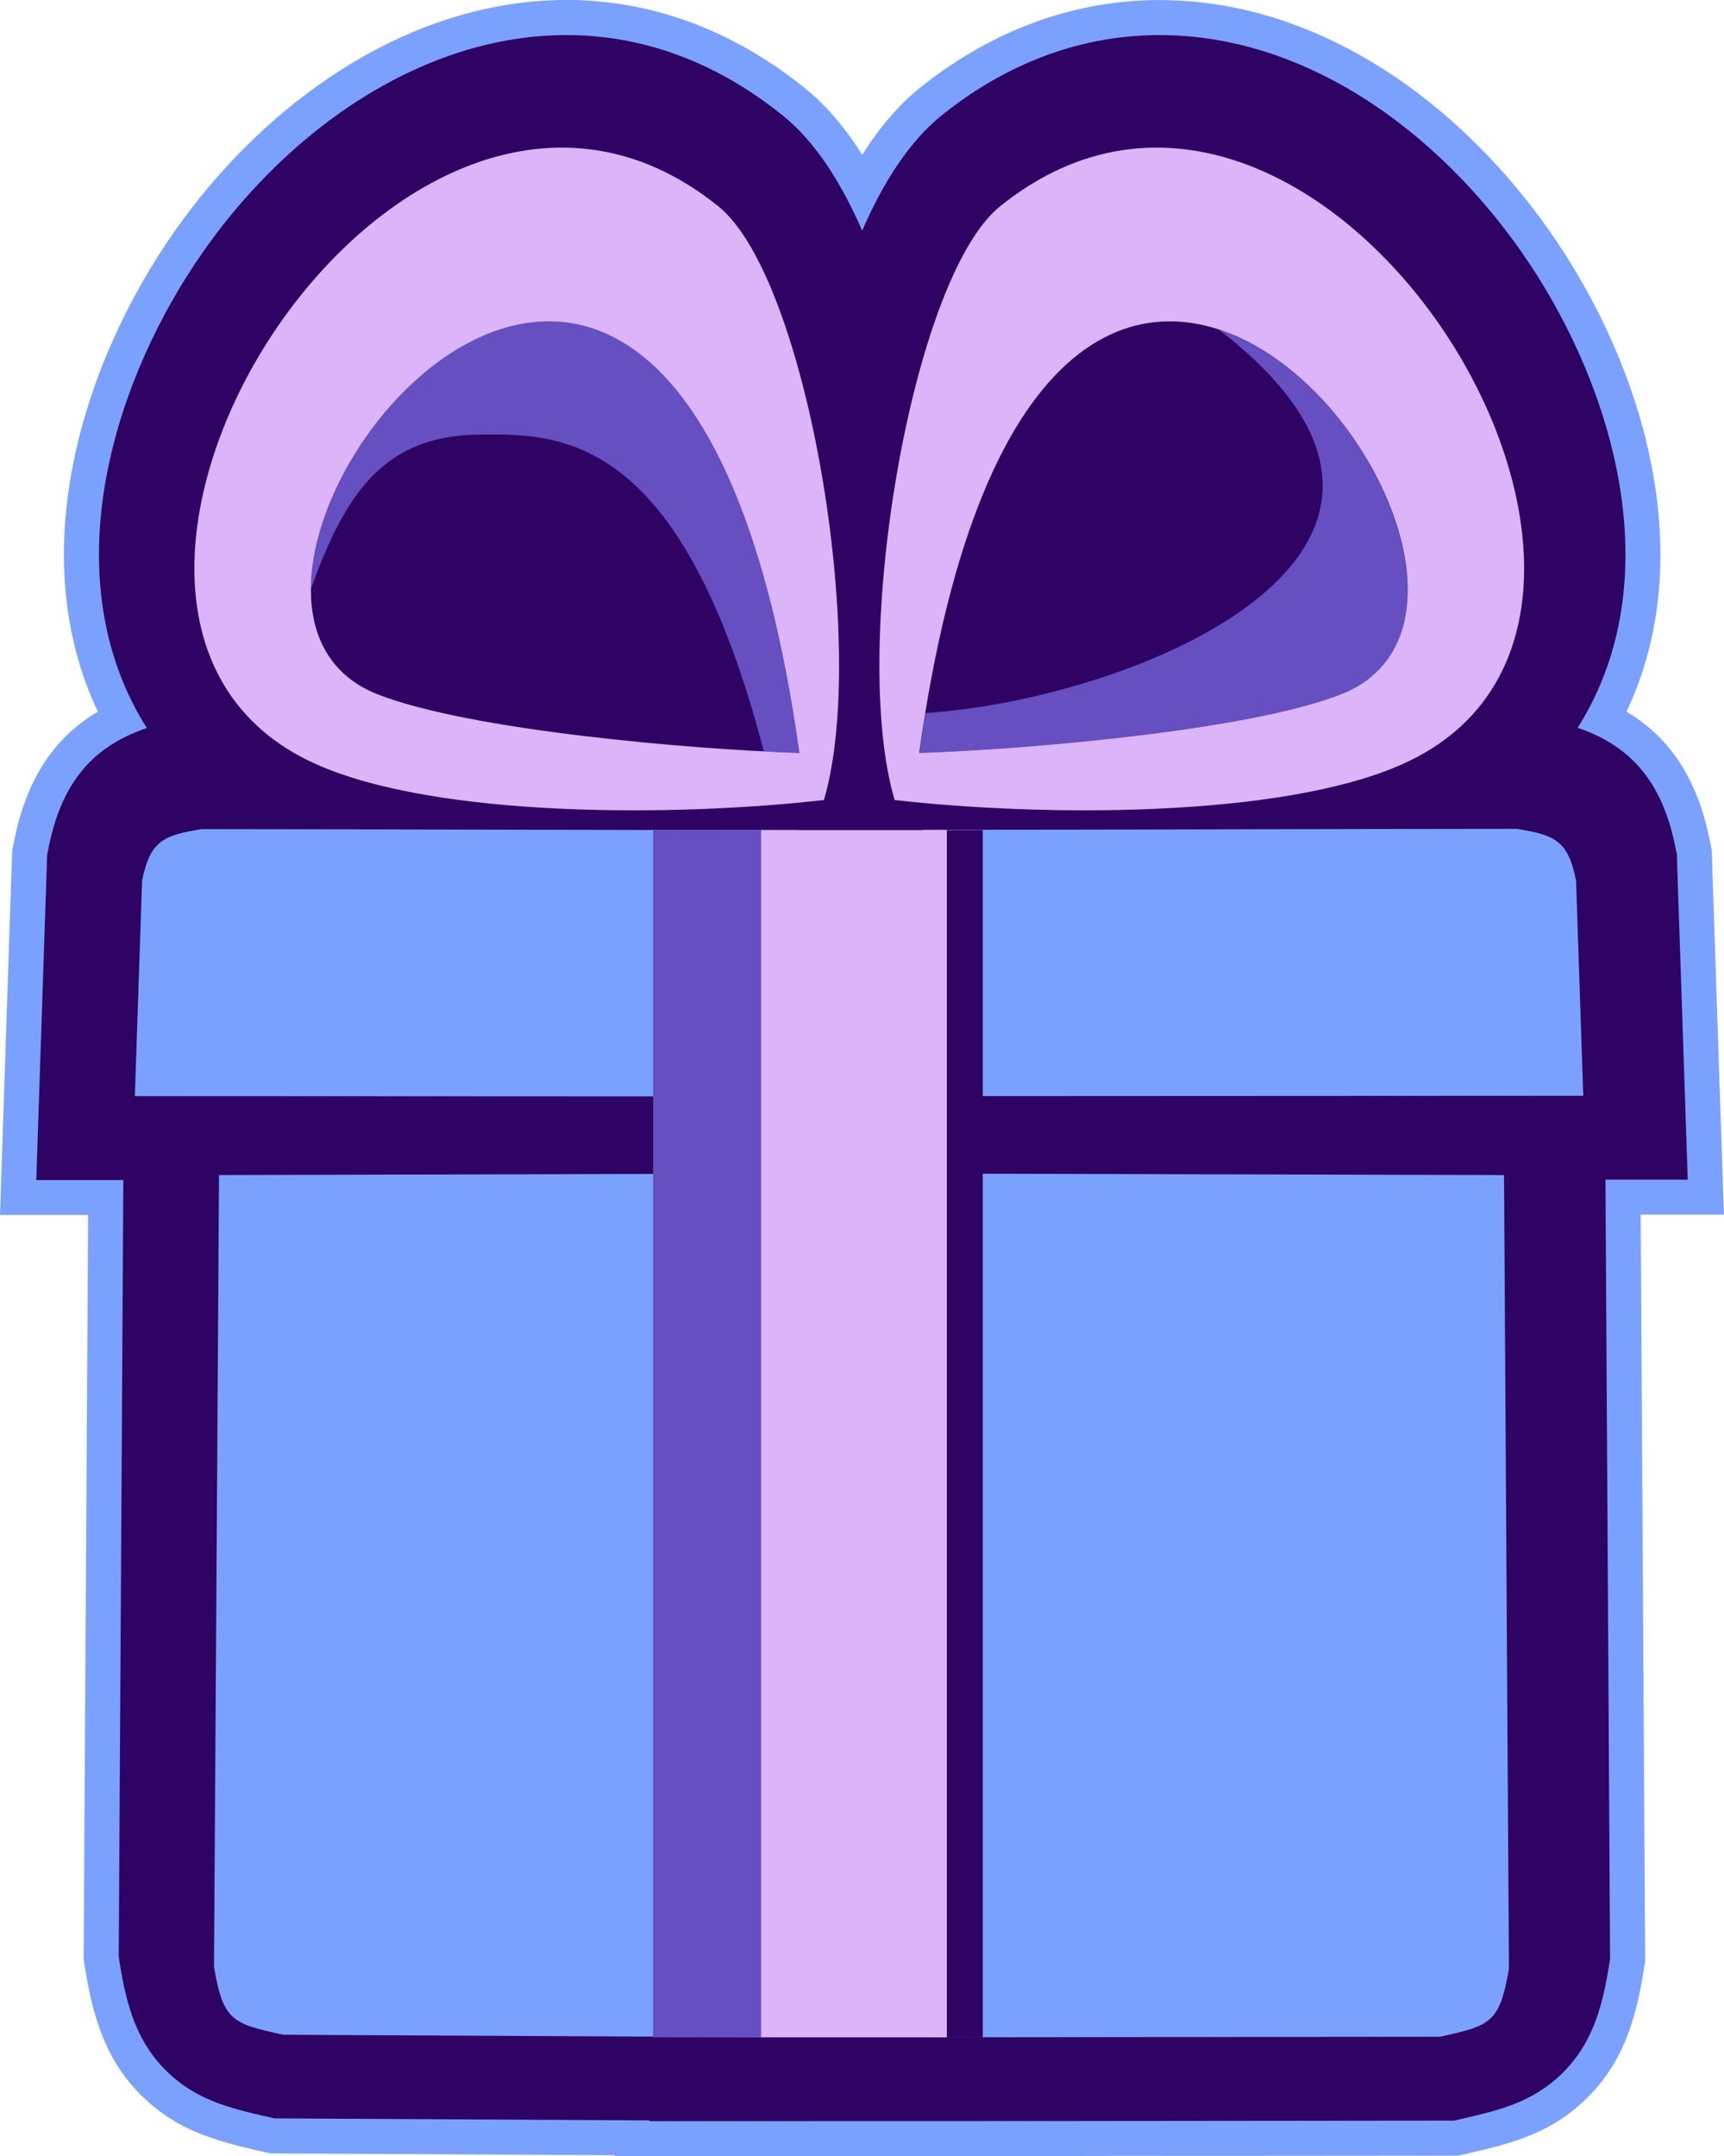 <?xml version="1.0" encoding="UTF-8"?>
<svg id="_Шар_1" data-name="Шар 1" xmlns="http://www.w3.org/2000/svg" viewBox="0 0 161.6 202.09">
  <defs>
    <style>
      .cls-1, .cls-2, .cls-3, .cls-4, .cls-5, .cls-6, .cls-7 {
        stroke-width: 0px;
      }

      .cls-1, .cls-3 {
        fill: #2f0363;
      }

      .cls-2 {
        fill: #7ba1ff;
      }

      .cls-2, .cls-3, .cls-5, .cls-6 {
        fill-rule: evenodd;
      }

      .cls-4, .cls-6 {
        fill: #654fc1;
      }

      .cls-5, .cls-7 {
        fill: #dbb4fa;
      }
    </style>
  </defs>
  <path class="cls-2" d="m9.18,66.71c-6.95-14.61-1.62-32.5,7.23-45.1C24.13,10.63,36.17,1.44,49.88.15c9.49-.9,18.22,2.19,25.58,8.12,2.11,1.71,3.88,3.88,5.36,6.24,1.48-2.35,3.25-4.53,5.36-6.24C93.51,2.37,102.3-.69,111.73.14c13.82,1.21,25.73,10.43,33.49,21.47,8.85,12.59,14.18,30.48,7.24,45.09,4.29,2.55,6.7,6.6,7.79,11.98l.2,1.02,1.14,34.14h-7.8s.42,70,.42,70l-.17,1.03c-.76,4.66-2.02,8.7-5.56,12.03-3.09,2.91-6.4,3.89-10.41,4.81l-1.38.32-35.19.03v.02h-43.89v-.09l-32.28-.17-1.35-.31c-4.01-.93-7.32-1.91-10.41-4.81-3.54-3.33-4.8-7.38-5.56-12.03l-.17-1.04.42-69.76H0s1.14-34.15,1.14-34.15l.21-1.02c1.09-5.4,3.52-9.47,7.84-12.01Z"/>
  <path class="cls-3" d="m80.82,21.61c1.93-4.44,4.37-8.31,7.43-10.78,6.66-5.37,14.61-8.18,23.2-7.42,12.82,1.13,23.9,9.86,31.09,20.09,8.25,11.74,13.52,28.78,6.67,42.37-.41.81-.85,1.59-1.33,2.34,4.94,1.68,7.91,5.01,9.15,11.12l.15.75,1.02,30.48h-7.71s.43,73.03.43,73.03l-.12.76c-.63,3.87-1.59,7.36-4.57,10.16-2.62,2.46-5.54,3.23-8.9,4l-1.02.24-38.1.04h0s-37.31.01-37.31.01v-.07l-35.18-.19-1-.23c-3.36-.78-6.28-1.54-8.9-4-2.98-2.8-3.94-6.29-4.57-10.16l-.12-.76.43-72.79H3.4s1.02-30.48,1.02-30.48l.15-.75c1.24-6.14,4.22-9.46,9.2-11.14-.48-.75-.93-1.53-1.34-2.35-6.85-13.59-1.58-30.63,6.67-42.37C31.76,5.5,54.34-4.53,73.39,10.84c3.06,2.46,5.49,6.34,7.43,10.78Z"/>
  <path class="cls-2" d="m26.52,190.7l46.47.24v-80.95l-52.46.14-.47,74.21c.86,5.05,1.69,5.31,6.45,6.35Z"/>
  <path class="cls-2" d="m12.64,102.73l61.58.03.34-24.96c-18.3,0-37.35-.08-55.66-.09-3.55.57-4.82,1.06-5.58,4.82l-.68,20.2Z"/>
  <path class="cls-2" d="m134.99,190.89l-48.15.05v-80.95l54.14.14.46,74.39c-.87,5.06-1.69,5.32-6.46,6.37Z"/>
  <path class="cls-2" d="m148.41,102.7l-61.58.03-.34-24.96c18.31,0,37.35-.08,55.66-.09,3.55.57,4.82,1.06,5.58,4.82l.68,20.21Z"/>
  <path class="cls-6" d="m71.6,70.42c-7.76-29.69-18.85-29.81-26.74-29.69-8.61.13-12.39,5.11-15.71,14.47.09-19.39,36.4-51.84,45.78,15.36-1.01-.04-2.13-.08-3.33-.14Z"/>
  <path class="cls-5" d="m74.93,70.57c-10.16-.34-30.87-2.11-39.52-5.49-24.04-9.41,28.01-76.95,39.52,5.49Zm2.3,4.41c-13.67,1.56-36.27,1.74-47.67-3.39C-1.27,57.72,37.32-4.86,67.34,19.34c8.35,6.73,14.12,41.34,9.89,55.64Z"/>
  <rect class="cls-4" x="61.22" y="77.8" width="13.67" height="113.14"/>
  <path class="cls-6" d="m86.16,70.57c10.16-.34,30.87-2.11,39.52-5.49.34-.13.67-.29.99-.44.04-.02.09-.04.13-.07.3-.15.57-.32.84-.49.05-.03.09-.06.15-.1.26-.18.51-.36.75-.55.03-.03.07-.06.11-.09.24-.21.47-.42.69-.65h0c.21-.23.41-.48.6-.72.02-.03.05-.06.07-.09.18-.24.34-.48.49-.74.03-.04.05-.08.08-.13.15-.25.28-.52.4-.78.02-.04.04-.08.05-.12.12-.28.23-.57.33-.86,0,0,0-.02,0-.02.1-.29.18-.59.25-.9,0-.03.02-.07.03-.11.07-.3.12-.6.17-.91,0-.06.02-.11.02-.17.04-.3.07-.61.09-.93,0-.06,0-.11,0-.17.02-.32.02-.64.02-.97,0-.03,0-.07,0-.1,0-.31-.02-.62-.05-.94,0-.06,0-.12-.02-.18-.03-.32-.07-.64-.11-.96-.01-.09-.02-.17-.04-.26-.05-.31-.1-.62-.16-.94-.02-.1-.04-.19-.06-.29-.07-.31-.14-.61-.22-.92-.02-.09-.05-.19-.08-.29-.07-.26-.15-.52-.23-.78-.04-.11-.07-.21-.1-.32-.09-.29-.19-.58-.3-.88-.05-.14-.1-.27-.15-.41-.1-.28-.21-.56-.33-.83-.07-.15-.13-.3-.19-.45-.09-.2-.18-.4-.27-.6-.1-.23-.21-.45-.32-.68-.08-.16-.16-.32-.24-.47-.14-.27-.28-.54-.43-.81-.07-.14-.15-.27-.22-.4-.11-.19-.22-.38-.33-.57h0c-.25-.43-.51-.84-.78-1.25-.04-.07-.09-.13-.13-.2-.24-.35-.48-.7-.73-1.05l-.11-.14c-.29-.4-.59-.78-.89-1.16h0c-3.08-3.83-7-6.92-11.19-8.29,26.57,20.5-7.63,34.6-27.51,35.93h0c-.2,1.22-.39,2.47-.57,3.76Z"/>
  <path class="cls-5" d="m86.16,70.57c10.16-.34,30.87-2.11,39.52-5.49,24.05-9.41-28.01-76.95-39.52,5.49Zm-2.3,4.41c13.67,1.56,36.27,1.74,47.66-3.39,30.84-13.86-7.76-76.45-37.78-52.25-8.35,6.73-14.12,41.34-9.88,55.64Z"/>
  <rect class="cls-1" x="88.74" y="77.8" width="3.38" height="113.14"/>
  <rect class="cls-7" x="71.34" y="77.8" width="17.41" height="113.14"/>
</svg>